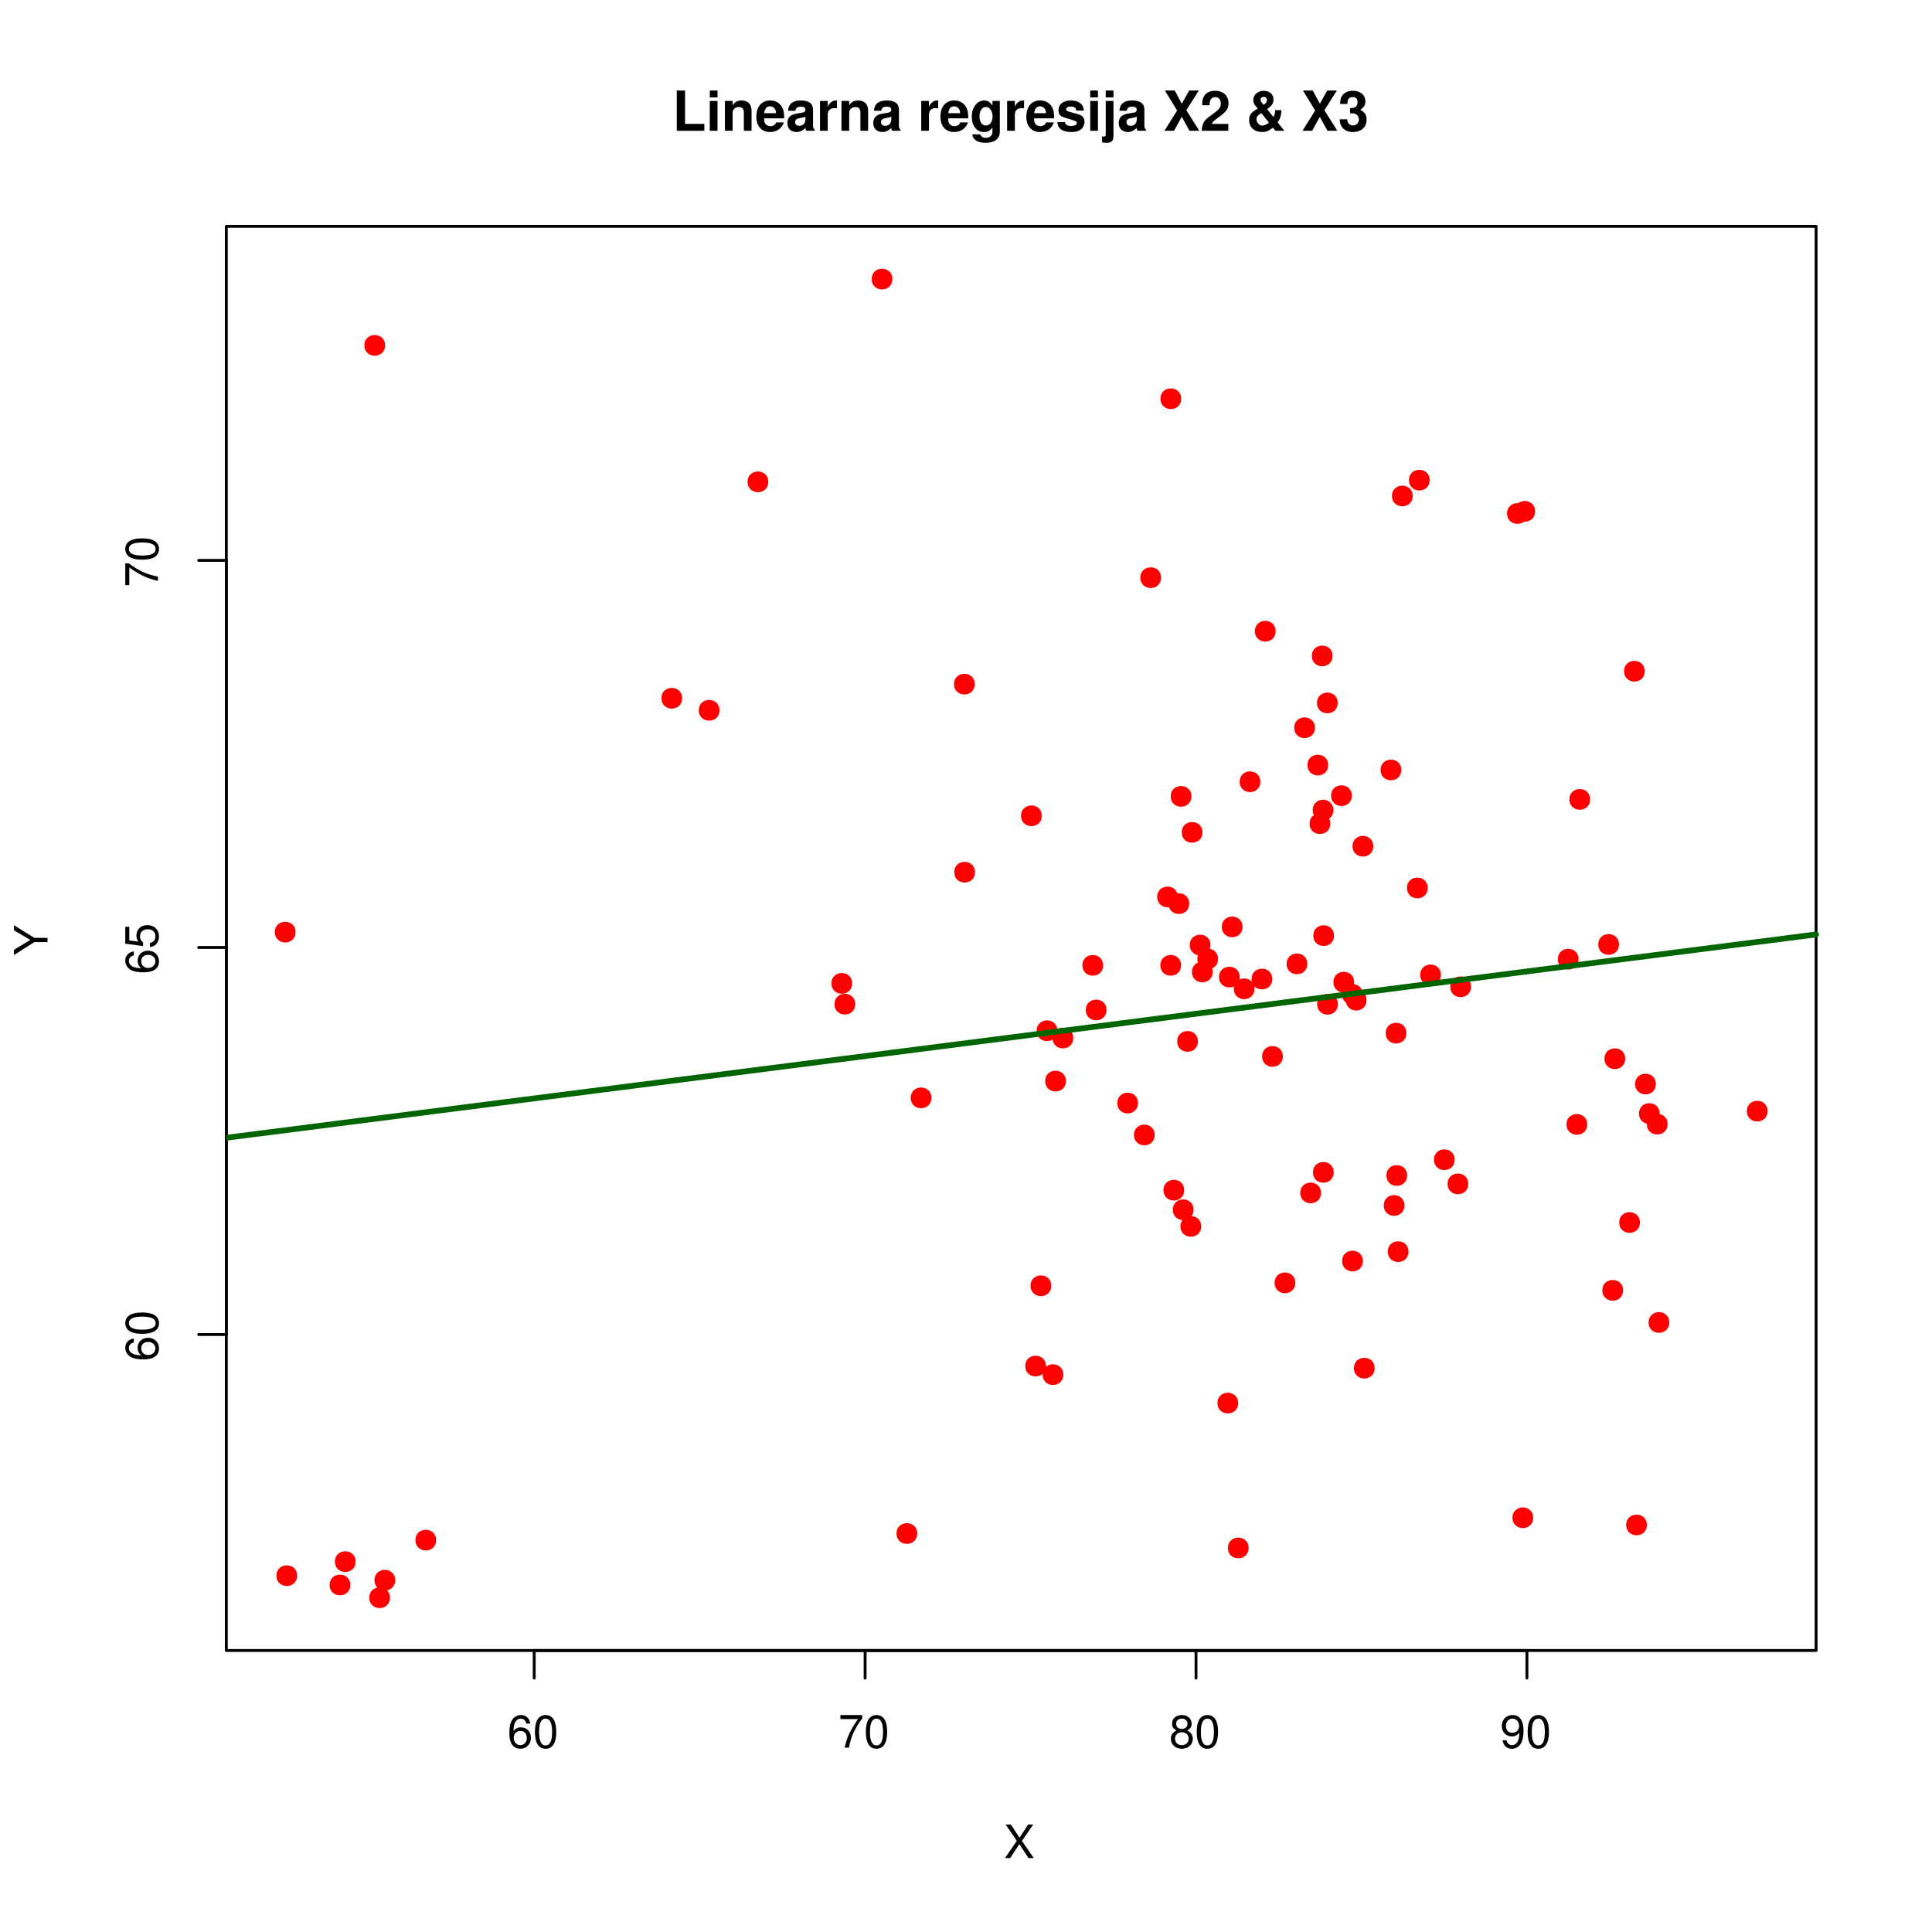 <?xml version="1.0" encoding="UTF-8"?>
<svg xmlns="http://www.w3.org/2000/svg" xmlns:xlink="http://www.w3.org/1999/xlink" width="504pt" height="504pt" viewBox="0 0 504 504" version="1.1">
<defs>
<g>
<symbol overflow="visible" id="glyph0-0">
<path style="stroke:none;" d=""/>
</symbol>
<symbol overflow="visible" id="glyph0-1">
<path style="stroke:none;" d="M 5.969 -6.281 C 5.766 -7.688 4.859 -8.516 3.562 -8.516 C 2.625 -8.516 1.781 -8.047 1.281 -7.297 C 0.75 -6.469 0.516 -5.422 0.516 -3.875 C 0.516 -2.453 0.734 -1.531 1.234 -0.781 C 1.688 -0.094 2.438 0.281 3.375 0.281 C 4.984 0.281 6.156 -0.922 6.156 -2.594 C 6.156 -4.172 5.078 -5.297 3.547 -5.297 C 2.719 -5.297 2.047 -4.969 1.594 -4.344 C 1.609 -6.422 2.281 -7.578 3.484 -7.578 C 4.234 -7.578 4.75 -7.109 4.922 -6.281 Z M 3.422 -4.359 C 4.438 -4.359 5.078 -3.641 5.078 -2.516 C 5.078 -1.438 4.359 -0.656 3.391 -0.656 C 2.406 -0.656 1.656 -1.469 1.656 -2.562 C 1.656 -3.625 2.375 -4.359 3.422 -4.359 Z M 3.422 -4.359 "/>
</symbol>
<symbol overflow="visible" id="glyph0-2">
<path style="stroke:none;" d="M 3.297 -8.516 C 2.516 -8.516 1.781 -8.156 1.344 -7.578 C 0.797 -6.828 0.516 -5.688 0.516 -4.109 C 0.516 -1.25 1.469 0.281 3.297 0.281 C 5.094 0.281 6.078 -1.25 6.078 -4.047 C 6.078 -5.703 5.812 -6.797 5.25 -7.578 C 4.812 -8.172 4.109 -8.516 3.297 -8.516 Z M 3.297 -7.578 C 4.438 -7.578 5 -6.422 5 -4.141 C 5 -1.734 4.453 -0.594 3.281 -0.594 C 2.156 -0.594 1.594 -1.781 1.594 -4.109 C 1.594 -6.438 2.156 -7.578 3.297 -7.578 Z M 3.297 -7.578 "/>
</symbol>
<symbol overflow="visible" id="glyph0-3">
<path style="stroke:none;" d="M 6.234 -8.516 L 0.547 -8.516 L 0.547 -7.469 L 5.141 -7.469 C 3.125 -4.578 2.297 -2.797 1.656 0 L 2.781 0 C 3.25 -2.719 4.312 -5.062 6.234 -7.625 Z M 6.234 -8.516 "/>
</symbol>
<symbol overflow="visible" id="glyph0-4">
<path style="stroke:none;" d="M 4.688 -4.469 C 5.562 -5 5.859 -5.438 5.859 -6.234 C 5.859 -7.578 4.812 -8.516 3.297 -8.516 C 1.797 -8.516 0.75 -7.578 0.75 -6.234 C 0.75 -5.453 1.031 -5.016 1.891 -4.469 C 0.922 -4.016 0.438 -3.297 0.438 -2.359 C 0.438 -0.797 1.625 0.281 3.297 0.281 C 4.984 0.281 6.156 -0.797 6.156 -2.359 C 6.156 -3.297 5.672 -4.016 4.688 -4.469 Z M 3.297 -7.578 C 4.203 -7.578 4.781 -7.047 4.781 -6.219 C 4.781 -5.422 4.188 -4.891 3.297 -4.891 C 2.406 -4.891 1.828 -5.422 1.828 -6.234 C 1.828 -7.047 2.406 -7.578 3.297 -7.578 Z M 3.297 -4.016 C 4.359 -4.016 5.078 -3.344 5.078 -2.344 C 5.078 -1.328 4.359 -0.656 3.281 -0.656 C 2.25 -0.656 1.531 -1.344 1.531 -2.344 C 1.531 -3.344 2.25 -4.016 3.297 -4.016 Z M 3.297 -4.016 "/>
</symbol>
<symbol overflow="visible" id="glyph0-5">
<path style="stroke:none;" d="M 0.641 -1.938 C 0.844 -0.547 1.75 0.281 3.047 0.281 C 3.984 0.281 4.844 -0.188 5.328 -0.938 C 5.875 -1.766 6.109 -2.812 6.109 -4.359 C 6.109 -5.781 5.891 -6.703 5.391 -7.453 C 4.922 -8.141 4.172 -8.516 3.234 -8.516 C 1.625 -8.516 0.453 -7.312 0.453 -5.641 C 0.453 -4.062 1.531 -2.938 3.078 -2.938 C 3.875 -2.938 4.469 -3.234 5.016 -3.891 C 5 -1.812 4.328 -0.656 3.125 -0.656 C 2.375 -0.656 1.859 -1.125 1.688 -1.938 Z M 3.234 -7.578 C 4.219 -7.578 4.953 -6.766 4.953 -5.656 C 4.953 -4.625 4.219 -3.875 3.188 -3.875 C 2.172 -3.875 1.531 -4.578 1.531 -5.719 C 1.531 -6.797 2.25 -7.578 3.234 -7.578 Z M 3.234 -7.578 "/>
</symbol>
<symbol overflow="visible" id="glyph0-6">
<path style="stroke:none;" d="M 4.688 -4.484 L 7.641 -8.75 L 6.312 -8.75 L 4.062 -5.312 L 1.812 -8.75 L 0.453 -8.75 L 3.359 -4.484 L 0.266 0 L 1.625 0 L 4.016 -3.641 L 6.406 0 L 7.781 0 Z M 4.688 -4.484 "/>
</symbol>
<symbol overflow="visible" id="glyph1-0">
<path style="stroke:none;" d=""/>
</symbol>
<symbol overflow="visible" id="glyph1-1">
<path style="stroke:none;" d="M -6.281 -5.969 C -7.688 -5.766 -8.516 -4.859 -8.516 -3.562 C -8.516 -2.625 -8.047 -1.781 -7.297 -1.281 C -6.469 -0.75 -5.422 -0.516 -3.875 -0.516 C -2.453 -0.516 -1.531 -0.734 -0.781 -1.234 C -0.094 -1.688 0.281 -2.438 0.281 -3.375 C 0.281 -4.984 -0.922 -6.156 -2.594 -6.156 C -4.172 -6.156 -5.297 -5.078 -5.297 -3.547 C -5.297 -2.719 -4.969 -2.047 -4.344 -1.594 C -6.422 -1.609 -7.578 -2.281 -7.578 -3.484 C -7.578 -4.234 -7.109 -4.75 -6.281 -4.922 Z M -4.359 -3.422 C -4.359 -4.438 -3.641 -5.078 -2.516 -5.078 C -1.438 -5.078 -0.656 -4.359 -0.656 -3.391 C -0.656 -2.406 -1.469 -1.656 -2.562 -1.656 C -3.625 -1.656 -4.359 -2.375 -4.359 -3.422 Z M -4.359 -3.422 "/>
</symbol>
<symbol overflow="visible" id="glyph1-2">
<path style="stroke:none;" d="M -8.516 -3.297 C -8.516 -2.516 -8.156 -1.781 -7.578 -1.344 C -6.828 -0.797 -5.688 -0.516 -4.109 -0.516 C -1.25 -0.516 0.281 -1.469 0.281 -3.297 C 0.281 -5.094 -1.25 -6.078 -4.047 -6.078 C -5.703 -6.078 -6.797 -5.812 -7.578 -5.25 C -8.172 -4.812 -8.516 -4.109 -8.516 -3.297 Z M -7.578 -3.297 C -7.578 -4.438 -6.422 -5 -4.141 -5 C -1.734 -5 -0.594 -4.453 -0.594 -3.281 C -0.594 -2.156 -1.781 -1.594 -4.109 -1.594 C -6.438 -1.594 -7.578 -2.156 -7.578 -3.297 Z M -7.578 -3.297 "/>
</symbol>
<symbol overflow="visible" id="glyph1-3">
<path style="stroke:none;" d="M -8.516 -5.719 L -8.516 -1.312 L -3.875 -0.688 L -3.875 -1.656 C -4.469 -2.141 -4.672 -2.562 -4.672 -3.219 C -4.672 -4.359 -3.891 -5.078 -2.625 -5.078 C -1.406 -5.078 -0.656 -4.375 -0.656 -3.219 C -0.656 -2.297 -1.125 -1.734 -2.094 -1.469 L -2.094 -0.422 C -1.391 -0.562 -1.062 -0.688 -0.75 -0.938 C -0.094 -1.422 0.281 -2.281 0.281 -3.234 C 0.281 -4.953 -0.969 -6.156 -2.766 -6.156 C -4.453 -6.156 -5.609 -5.047 -5.609 -3.406 C -5.609 -2.812 -5.453 -2.328 -5.094 -1.844 L -7.469 -2.172 L -7.469 -5.719 Z M -8.516 -5.719 "/>
</symbol>
<symbol overflow="visible" id="glyph1-4">
<path style="stroke:none;" d="M -8.516 -6.234 L -8.516 -0.547 L -7.469 -0.547 L -7.469 -5.141 C -4.578 -3.125 -2.797 -2.297 0 -1.656 L 0 -2.781 C -2.719 -3.25 -5.062 -4.312 -7.625 -6.234 Z M -8.516 -6.234 "/>
</symbol>
<symbol overflow="visible" id="glyph1-5">
<path style="stroke:none;" d="M -3.438 -4.641 L -8.75 -7.938 L -8.75 -6.594 L -4.484 -4.109 L -8.75 -1.531 L -8.75 -0.156 L -3.438 -3.531 L 0 -3.531 L 0 -4.641 Z M -3.438 -4.641 "/>
</symbol>
<symbol overflow="visible" id="glyph2-0">
<path style="stroke:none;" d=""/>
</symbol>
<symbol overflow="visible" id="glyph2-1">
<path style="stroke:none;" d="M 3.312 -10.5 L 1.156 -10.5 L 1.156 0 L 8.344 0 L 8.344 -1.797 L 3.312 -1.797 Z M 3.312 -10.5 "/>
</symbol>
<symbol overflow="visible" id="glyph2-2">
<path style="stroke:none;" d="M 2.984 -7.781 L 0.969 -7.781 L 0.969 0 L 2.984 0 Z M 2.984 -10.5 L 0.969 -10.5 L 0.969 -8.703 L 2.984 -8.703 Z M 2.984 -10.5 "/>
</symbol>
<symbol overflow="visible" id="glyph2-3">
<path style="stroke:none;" d="M 0.906 -7.781 L 0.906 0 L 2.922 0 L 2.922 -4.672 C 2.922 -5.594 3.578 -6.188 4.547 -6.188 C 5.422 -6.188 5.844 -5.719 5.844 -4.797 L 5.844 0 L 7.859 0 L 7.859 -5.219 C 7.859 -6.922 6.922 -7.906 5.266 -7.906 C 4.203 -7.906 3.5 -7.516 2.922 -6.656 L 2.922 -7.781 Z M 0.906 -7.781 "/>
</symbol>
<symbol overflow="visible" id="glyph2-4">
<path style="stroke:none;" d="M 7.547 -3.25 C 7.562 -3.422 7.562 -3.5 7.562 -3.594 C 7.562 -4.375 7.453 -5.094 7.266 -5.641 C 6.734 -7.062 5.484 -7.906 3.922 -7.906 C 1.688 -7.906 0.312 -6.297 0.312 -3.688 C 0.312 -1.203 1.672 0.328 3.875 0.328 C 5.625 0.328 7.031 -0.656 7.484 -2.188 L 5.484 -2.188 C 5.25 -1.562 4.688 -1.203 3.953 -1.203 C 3.375 -1.203 2.906 -1.453 2.625 -1.891 C 2.438 -2.172 2.359 -2.516 2.328 -3.25 Z M 2.359 -4.594 C 2.5 -5.781 3 -6.375 3.891 -6.375 C 4.391 -6.375 4.859 -6.125 5.141 -5.719 C 5.328 -5.438 5.422 -5.125 5.453 -4.594 Z M 2.359 -4.594 "/>
</symbol>
<symbol overflow="visible" id="glyph2-5">
<path style="stroke:none;" d="M 7.547 -0.25 C 7.188 -0.578 7.094 -0.797 7.094 -1.203 L 7.094 -5.516 C 7.094 -7.109 6 -7.906 3.906 -7.906 C 1.797 -7.906 0.703 -7.016 0.578 -5.219 L 2.516 -5.219 C 2.625 -6.016 2.953 -6.281 3.953 -6.281 C 4.719 -6.281 5.109 -6.016 5.109 -5.5 C 5.109 -5.25 4.984 -5.016 4.766 -4.891 C 4.5 -4.75 4.5 -4.75 3.5 -4.594 L 2.688 -4.453 C 1.156 -4.188 0.406 -3.406 0.406 -2 C 0.406 -1.344 0.594 -0.797 0.953 -0.406 C 1.391 0.062 2.078 0.328 2.766 0.328 C 3.625 0.328 4.422 -0.047 5.125 -0.781 C 5.125 -0.375 5.172 -0.234 5.359 0 L 7.547 0 Z M 5.109 -3.125 C 5.109 -1.953 4.531 -1.297 3.516 -1.297 C 2.844 -1.297 2.422 -1.656 2.422 -2.234 C 2.422 -2.844 2.734 -3.125 3.578 -3.297 L 4.266 -3.422 C 4.797 -3.531 4.891 -3.562 5.109 -3.672 Z M 5.109 -3.125 "/>
</symbol>
<symbol overflow="visible" id="glyph2-6">
<path style="stroke:none;" d="M 0.906 -7.781 L 0.906 0 L 2.922 0 L 2.922 -4.141 C 2.922 -5.312 3.516 -5.906 4.703 -5.906 C 4.906 -5.906 5.062 -5.891 5.328 -5.844 L 5.328 -7.891 C 5.219 -7.906 5.141 -7.906 5.078 -7.906 C 4.156 -7.906 3.359 -7.297 2.922 -6.25 L 2.922 -7.781 Z M 0.906 -7.781 "/>
</symbol>
<symbol overflow="visible" id="glyph2-7">
<path style="stroke:none;" d=""/>
</symbol>
<symbol overflow="visible" id="glyph2-8">
<path style="stroke:none;" d="M 5.875 -7.781 L 5.875 -6.578 C 5.266 -7.5 4.609 -7.906 3.719 -7.906 C 1.875 -7.906 0.484 -6.109 0.484 -3.703 C 0.484 -1.281 1.75 0.328 3.672 0.328 C 4.578 0.328 5.125 0.062 5.875 -0.797 L 5.875 0.266 C 5.875 1.203 5.172 1.844 4.156 1.844 C 3.406 1.844 2.891 1.531 2.734 0.938 L 0.641 0.938 C 0.656 1.547 0.891 1.953 1.406 2.391 C 2.031 2.891 2.891 3.141 4.094 3.141 C 6.438 3.141 7.797 2.094 7.797 0.266 L 7.797 -7.781 Z M 4.156 -6.219 C 5.156 -6.219 5.906 -5.172 5.906 -3.734 C 5.906 -2.312 5.172 -1.359 4.125 -1.359 C 3.172 -1.359 2.5 -2.312 2.5 -3.734 C 2.5 -5.203 3.172 -6.219 4.156 -6.219 Z M 4.156 -6.219 "/>
</symbol>
<symbol overflow="visible" id="glyph2-9">
<path style="stroke:none;" d="M 7.281 -5.266 C 7.25 -6.922 5.984 -7.906 3.891 -7.906 C 1.922 -7.906 0.688 -6.922 0.688 -5.312 C 0.688 -4.797 0.844 -4.344 1.125 -4.047 C 1.391 -3.781 1.641 -3.641 2.391 -3.406 L 4.797 -2.656 C 5.297 -2.5 5.469 -2.328 5.469 -2.016 C 5.469 -1.547 4.906 -1.25 3.969 -1.25 C 3.453 -1.25 3.047 -1.359 2.781 -1.531 C 2.562 -1.688 2.484 -1.844 2.391 -2.266 L 0.422 -2.266 C 0.469 -0.562 1.734 0.328 4.094 0.328 C 5.172 0.328 6 0.094 6.562 -0.359 C 7.141 -0.828 7.484 -1.547 7.484 -2.312 C 7.484 -3.312 6.984 -3.969 5.969 -4.266 L 3.422 -5 C 2.859 -5.172 2.703 -5.281 2.703 -5.609 C 2.703 -6.031 3.172 -6.328 3.875 -6.328 C 4.844 -6.328 5.312 -5.984 5.328 -5.266 Z M 7.281 -5.266 "/>
</symbol>
<symbol overflow="visible" id="glyph2-10">
<path style="stroke:none;" d="M 3.031 -7.781 L 1.016 -7.781 L 1.016 0.906 C 1.016 1.359 0.844 1.516 0.422 1.516 C 0.281 1.516 0.203 1.5 0.062 1.453 L 0.062 3.062 C 0.469 3.109 0.969 3.141 1.25 3.141 C 2.5 3.141 3.031 2.625 3.031 1.359 Z M 3.031 -10.5 L 1.016 -10.5 L 1.016 -8.703 L 3.031 -8.703 Z M 3.031 -10.5 "/>
</symbol>
<symbol overflow="visible" id="glyph2-11">
<path style="stroke:none;" d="M 6.031 -5.359 L 9.281 -10.5 L 6.766 -10.5 L 4.844 -7.047 L 3 -10.5 L 0.438 -10.5 L 3.625 -5.281 L 0.312 0 L 2.828 0 L 4.828 -3.641 L 6.844 0 L 9.406 0 Z M 6.031 -5.359 "/>
</symbol>
<symbol overflow="visible" id="glyph2-12">
<path style="stroke:none;" d="M 7.375 -1.797 L 3.047 -1.797 C 3.312 -2.344 3.625 -2.641 5.125 -3.734 C 6.906 -5.031 7.422 -5.812 7.422 -7.188 C 7.422 -9.156 6.062 -10.438 3.922 -10.438 C 1.797 -10.438 0.562 -9.172 0.562 -7.016 C 0.562 -6.922 0.562 -6.812 0.578 -6.656 L 2.5 -6.656 L 2.5 -6.984 C 2.5 -8.125 3.047 -8.781 3.969 -8.781 C 4.859 -8.781 5.406 -8.172 5.406 -7.141 C 5.406 -6.016 5.047 -5.578 2.797 -3.969 C 1.062 -2.797 0.531 -1.891 0.438 0 L 7.375 0 Z M 7.375 -1.797 "/>
</symbol>
<symbol overflow="visible" id="glyph2-13">
<path style="stroke:none;" d="M 7.578 -5.375 L 7.578 -5.234 C 7.578 -4.609 7.469 -4.172 7.141 -3.578 L 5.469 -5.641 C 6.75 -6.531 7.156 -7.141 7.156 -8.188 C 7.156 -9.516 6.141 -10.422 4.594 -10.422 C 3.047 -10.422 1.875 -9.359 1.875 -8.016 C 1.875 -7.484 2.078 -6.953 2.484 -6.484 L 2.875 -6 C 2.906 -5.969 2.969 -5.891 3.047 -5.781 C 1.375 -4.891 0.797 -4.141 0.797 -2.781 C 0.797 -0.906 2.156 0.328 4.203 0.328 C 5.188 0.328 5.844 0.078 7.016 -0.812 L 7.672 0 L 10 0 L 8.219 -2.219 C 8.797 -2.875 9.172 -4.047 9.203 -5.141 L 9.203 -5.375 Z M 4 -4.594 L 5.969 -2.125 C 5.281 -1.609 4.688 -1.344 4.234 -1.344 C 3.453 -1.344 2.703 -2.156 2.703 -3.031 C 2.703 -3.5 2.938 -3.922 3.328 -4.172 Z M 4.562 -6.766 C 3.844 -7.672 3.781 -7.797 3.781 -8.156 C 3.781 -8.562 4.125 -8.844 4.609 -8.844 C 5.125 -8.844 5.438 -8.547 5.438 -8.016 C 5.438 -7.5 5.141 -7.094 4.562 -6.766 Z M 4.562 -6.766 "/>
</symbol>
<symbol overflow="visible" id="glyph2-14">
<path style="stroke:none;" d="M 3.125 -4.562 C 3.828 -4.562 3.969 -4.547 4.312 -4.469 C 4.984 -4.281 5.422 -3.688 5.422 -2.938 C 5.422 -2.047 4.781 -1.391 3.906 -1.391 C 2.953 -1.391 2.438 -1.938 2.375 -3 L 0.422 -3 C 0.438 -0.953 1.766 0.328 3.859 0.328 C 6.031 0.328 7.438 -0.953 7.438 -2.938 C 7.438 -4.141 6.922 -4.906 5.766 -5.469 C 6.719 -6.062 7.109 -6.719 7.109 -7.656 C 7.109 -9.344 5.828 -10.438 3.859 -10.438 C 2.688 -10.438 1.719 -10.031 1.141 -9.281 C 0.734 -8.766 0.547 -8.078 0.547 -7.172 L 0.547 -7 L 2.422 -7 C 2.438 -7.547 2.484 -7.828 2.578 -8.078 C 2.766 -8.531 3.234 -8.797 3.812 -8.797 C 4.625 -8.797 5.078 -8.312 5.078 -7.469 C 5.078 -6.438 4.5 -5.922 3.297 -5.922 L 3.125 -5.922 Z M 3.125 -4.562 "/>
</symbol>
</g>
<clipPath id="clip1">
  <path d="M 59.039 243 L 474.758 243 L 474.758 298 L 59.039 298 Z M 59.039 243 "/>
</clipPath>
</defs>
<g id="surface321">
<rect x="0" y="0" width="504" height="504" style="fill:rgb(100%,100%,100%);fill-opacity:1;stroke:none;"/>
<path style=" stroke:none;fill-rule:nonzero;fill:rgb(100%,0%,0%);fill-opacity:1;" d="M 316.348 253.559 C 316.348 257.16 310.949 257.16 310.949 253.559 C 310.949 249.961 316.348 249.961 316.348 253.559 "/>
<path style=" stroke:none;fill-rule:nonzero;fill:rgb(100%,0%,0%);fill-opacity:1;" d="M 400.461 133.398 C 400.461 136.996 395.062 136.996 395.062 133.398 C 395.062 129.797 400.461 129.797 400.461 133.398 "/>
<path style=" stroke:none;fill-rule:nonzero;fill:rgb(100%,0%,0%);fill-opacity:1;" d="M 92.773 407.375 C 92.773 410.977 87.371 410.977 87.371 407.375 C 87.371 403.777 92.773 403.777 92.773 407.375 "/>
<path style=" stroke:none;fill-rule:nonzero;fill:rgb(100%,0%,0%);fill-opacity:1;" d="M 277.379 358.598 C 277.379 362.199 271.98 362.199 271.98 358.598 C 271.98 355 277.379 355 277.379 358.598 "/>
<path style=" stroke:none;fill-rule:nonzero;fill:rgb(100%,0%,0%);fill-opacity:1;" d="M 429.062 175.102 C 429.062 178.699 423.664 178.699 423.664 175.102 C 423.664 171.5 429.062 171.5 429.062 175.102 "/>
<path style=" stroke:none;fill-rule:nonzero;fill:rgb(100%,0%,0%);fill-opacity:1;" d="M 435.465 344.992 C 435.465 348.594 430.066 348.594 430.066 344.992 C 430.066 341.395 435.465 341.395 435.465 344.992 "/>
<path style=" stroke:none;fill-rule:nonzero;fill:rgb(100%,0%,0%);fill-opacity:1;" d="M 423.406 336.605 C 423.406 340.207 418.004 340.207 418.004 336.605 C 418.004 333.004 423.406 333.004 423.406 336.605 "/>
<path style=" stroke:none;fill-rule:nonzero;fill:rgb(100%,0%,0%);fill-opacity:1;" d="M 308.129 104.02 C 308.129 107.621 302.73 107.621 302.73 104.02 C 302.73 100.418 308.129 100.418 308.129 104.02 "/>
<path style=" stroke:none;fill-rule:nonzero;fill:rgb(100%,0%,0%);fill-opacity:1;" d="M 187.691 185.297 C 187.691 188.895 182.293 188.895 182.293 185.297 C 182.293 181.695 187.691 181.695 187.691 185.297 "/>
<path style=" stroke:none;fill-rule:nonzero;fill:rgb(100%,0%,0%);fill-opacity:1;" d="M 372.957 125.254 C 372.957 128.855 367.559 128.855 367.559 125.254 C 367.559 121.656 372.957 121.656 372.957 125.254 "/>
<path style=" stroke:none;fill-rule:nonzero;fill:rgb(100%,0%,0%);fill-opacity:1;" d="M 301.223 296.074 C 301.223 299.676 295.82 299.676 295.82 296.074 C 295.82 292.477 301.223 292.477 301.223 296.074 "/>
<path style=" stroke:none;fill-rule:nonzero;fill:rgb(100%,0%,0%);fill-opacity:1;" d="M 337.902 334.66 C 337.902 338.262 332.5 338.262 332.5 334.66 C 332.5 331.062 337.902 331.062 337.902 334.66 "/>
<path style=" stroke:none;fill-rule:nonzero;fill:rgb(100%,0%,0%);fill-opacity:1;" d="M 347.914 305.832 C 347.914 309.434 342.516 309.434 342.516 305.832 C 342.516 302.23 347.914 302.23 347.914 305.832 "/>
<path style=" stroke:none;fill-rule:nonzero;fill:rgb(100%,0%,0%);fill-opacity:1;" d="M 275.836 268.883 C 275.836 272.484 270.434 272.484 270.434 268.883 C 270.434 265.285 275.836 265.285 275.836 268.883 "/>
<path style=" stroke:none;fill-rule:nonzero;fill:rgb(100%,0%,0%);fill-opacity:1;" d="M 348.965 183.371 C 348.965 186.973 343.562 186.973 343.562 183.371 C 343.562 179.773 348.965 179.773 348.965 183.371 "/>
<path style=" stroke:none;fill-rule:nonzero;fill:rgb(100%,0%,0%);fill-opacity:1;" d="M 379.484 302.535 C 379.484 306.137 374.086 306.137 374.086 302.535 C 374.086 298.938 379.484 298.938 379.484 302.535 "/>
<path style=" stroke:none;fill-rule:nonzero;fill:rgb(100%,0%,0%);fill-opacity:1;" d="M 288.652 263.473 C 288.652 267.07 283.254 267.07 283.254 263.473 C 283.254 259.871 288.652 259.871 288.652 263.473 "/>
<path style=" stroke:none;fill-rule:nonzero;fill:rgb(100%,0%,0%);fill-opacity:1;" d="M 422.344 246.383 C 422.344 249.98 416.941 249.98 416.941 246.383 C 416.941 242.781 422.344 242.781 422.344 246.383 "/>
<path style=" stroke:none;fill-rule:nonzero;fill:rgb(100%,0%,0%);fill-opacity:1;" d="M 347.844 211.332 C 347.844 214.934 342.445 214.934 342.445 211.332 C 342.445 207.73 347.844 207.73 347.844 211.332 "/>
<path style=" stroke:none;fill-rule:nonzero;fill:rgb(100%,0%,0%);fill-opacity:1;" d="M 432.965 290.496 C 432.965 294.098 427.562 294.098 427.562 290.496 C 427.562 286.898 432.965 286.898 432.965 290.496 "/>
<path style=" stroke:none;fill-rule:nonzero;fill:rgb(100%,0%,0%);fill-opacity:1;" d="M 334.656 275.594 C 334.656 279.191 329.258 279.191 329.258 275.594 C 329.258 271.992 334.656 271.992 334.656 275.594 "/>
<path style=" stroke:none;fill-rule:nonzero;fill:rgb(100%,0%,0%);fill-opacity:1;" d="M 77.512 411.051 C 77.512 414.648 72.113 414.648 72.113 411.051 C 72.113 407.449 77.512 407.449 77.512 411.051 "/>
<path style=" stroke:none;fill-rule:nonzero;fill:rgb(100%,0%,0%);fill-opacity:1;" d="M 327.258 257.949 C 327.258 261.551 321.855 261.551 321.855 257.949 C 321.855 254.352 327.258 254.352 327.258 257.949 "/>
<path style=" stroke:none;fill-rule:nonzero;fill:rgb(100%,0%,0%);fill-opacity:1;" d="M 341.035 251.445 C 341.035 255.043 335.637 255.043 335.637 251.445 C 335.637 247.844 341.035 247.844 341.035 251.445 "/>
<path style=" stroke:none;fill-rule:nonzero;fill:rgb(100%,0%,0%);fill-opacity:1;" d="M 177.941 182.156 C 177.941 185.758 172.543 185.758 172.543 182.156 C 172.543 178.555 177.941 178.555 177.941 182.156 "/>
<path style=" stroke:none;fill-rule:nonzero;fill:rgb(100%,0%,0%);fill-opacity:1;" d="M 325.723 403.82 C 325.723 407.418 320.324 407.418 320.324 403.82 C 320.324 400.219 325.723 400.219 325.723 403.82 "/>
<path style=" stroke:none;fill-rule:nonzero;fill:rgb(100%,0%,0%);fill-opacity:1;" d="M 271.758 212.816 C 271.758 216.418 266.359 216.418 266.359 212.816 C 266.359 209.215 271.758 209.215 271.758 212.816 "/>
<path style=" stroke:none;fill-rule:nonzero;fill:rgb(100%,0%,0%);fill-opacity:1;" d="M 383.023 308.832 C 383.023 312.434 377.625 312.434 377.625 308.832 C 377.625 305.234 383.023 305.234 383.023 308.832 "/>
<path style=" stroke:none;fill-rule:nonzero;fill:rgb(100%,0%,0%);fill-opacity:1;" d="M 366.891 269.516 C 366.891 273.117 361.488 273.117 361.488 269.516 C 361.488 265.914 366.891 265.914 366.891 269.516 "/>
<path style=" stroke:none;fill-rule:nonzero;fill:rgb(100%,0%,0%);fill-opacity:1;" d="M 302.879 150.691 C 302.879 154.293 297.477 154.293 297.477 150.691 C 297.477 147.094 302.879 147.094 302.879 150.691 "/>
<path style=" stroke:none;fill-rule:nonzero;fill:rgb(100%,0%,0%);fill-opacity:1;" d="M 312.496 271.668 C 312.496 275.266 307.098 275.266 307.098 271.668 C 307.098 268.066 312.496 268.066 312.496 271.668 "/>
<path style=" stroke:none;fill-rule:nonzero;fill:rgb(100%,0%,0%);fill-opacity:1;" d="M 239.277 400.047 C 239.277 403.648 233.875 403.648 233.875 400.047 C 233.875 396.449 239.277 396.449 239.277 400.047 "/>
<path style=" stroke:none;fill-rule:nonzero;fill:rgb(100%,0%,0%);fill-opacity:1;" d="M 200.426 125.699 C 200.426 129.301 195.023 129.301 195.023 125.699 C 195.023 122.098 200.426 122.098 200.426 125.699 "/>
<path style=" stroke:none;fill-rule:nonzero;fill:rgb(100%,0%,0%);fill-opacity:1;" d="M 307.277 233.984 C 307.277 237.586 301.879 237.586 301.879 233.984 C 301.879 230.387 307.277 230.387 307.277 233.984 "/>
<path style=" stroke:none;fill-rule:nonzero;fill:rgb(100%,0%,0%);fill-opacity:1;" d="M 358.238 220.75 C 358.238 224.352 352.84 224.352 352.84 220.75 C 352.84 217.152 358.238 217.152 358.238 220.75 "/>
<path style=" stroke:none;fill-rule:nonzero;fill:rgb(100%,0%,0%);fill-opacity:1;" d="M 348.008 244.074 C 348.008 247.672 342.605 247.672 342.605 244.074 C 342.605 240.473 348.008 240.473 348.008 244.074 "/>
<path style=" stroke:none;fill-rule:nonzero;fill:rgb(100%,0%,0%);fill-opacity:1;" d="M 414.809 208.531 C 414.809 212.133 409.41 212.133 409.41 208.531 C 409.41 204.934 414.809 204.934 414.809 208.531 "/>
<path style=" stroke:none;fill-rule:nonzero;fill:rgb(100%,0%,0%);fill-opacity:1;" d="M 398.547 133.949 C 398.547 137.551 393.148 137.551 393.148 133.949 C 393.148 130.352 398.547 130.352 398.547 133.949 "/>
<path style=" stroke:none;fill-rule:nonzero;fill:rgb(100%,0%,0%);fill-opacity:1;" d="M 308.102 251.824 C 308.102 255.426 302.703 255.426 302.703 251.824 C 302.703 248.227 308.102 248.227 308.102 251.824 "/>
<path style=" stroke:none;fill-rule:nonzero;fill:rgb(100%,0%,0%);fill-opacity:1;" d="M 358.605 356.914 C 358.605 360.512 353.203 360.512 353.203 356.914 C 353.203 353.312 358.605 353.312 358.605 356.914 "/>
<path style=" stroke:none;fill-rule:nonzero;fill:rgb(100%,0%,0%);fill-opacity:1;" d="M 287.766 251.824 C 287.766 255.426 282.367 255.426 282.367 251.824 C 282.367 248.227 287.766 248.227 287.766 251.824 "/>
<path style=" stroke:none;fill-rule:nonzero;fill:rgb(100%,0%,0%);fill-opacity:1;" d="M 414.059 293.324 C 414.059 296.922 408.66 296.922 408.66 293.324 C 408.66 289.723 414.059 289.723 414.059 293.324 "/>
<path style=" stroke:none;fill-rule:nonzero;fill:rgb(100%,0%,0%);fill-opacity:1;" d="M 311.363 315.59 C 311.363 319.191 305.961 319.191 305.961 315.59 C 305.961 311.992 311.363 311.992 311.363 315.59 "/>
<path style=" stroke:none;fill-rule:nonzero;fill:rgb(100%,0%,0%);fill-opacity:1;" d="M 367.074 306.652 C 367.074 310.254 361.672 310.254 361.672 306.652 C 361.672 303.055 367.074 303.055 367.074 306.652 "/>
<path style=" stroke:none;fill-rule:nonzero;fill:rgb(100%,0%,0%);fill-opacity:1;" d="M 411.805 250.219 C 411.805 253.82 406.402 253.82 406.402 250.219 C 406.402 246.621 411.805 246.621 411.805 250.219 "/>
<path style=" stroke:none;fill-rule:nonzero;fill:rgb(100%,0%,0%);fill-opacity:1;" d="M 296.871 287.758 C 296.871 291.355 291.473 291.355 291.473 287.758 C 291.473 284.156 296.871 284.156 296.871 287.758 "/>
<path style=" stroke:none;fill-rule:nonzero;fill:rgb(100%,0%,0%);fill-opacity:1;" d="M 435.02 293.25 C 435.02 296.848 429.617 296.848 429.617 293.25 C 429.617 289.648 435.02 289.648 435.02 293.25 "/>
<path style=" stroke:none;fill-rule:nonzero;fill:rgb(100%,0%,0%);fill-opacity:1;" d="M 332.77 164.664 C 332.77 168.262 327.371 168.262 327.371 164.664 C 327.371 161.062 332.77 161.062 332.77 164.664 "/>
<path style=" stroke:none;fill-rule:nonzero;fill:rgb(100%,0%,0%);fill-opacity:1;" d="M 317.746 250.16 C 317.746 253.762 312.348 253.762 312.348 250.16 C 312.348 246.559 317.746 246.559 317.746 250.16 "/>
<path style=" stroke:none;fill-rule:nonzero;fill:rgb(100%,0%,0%);fill-opacity:1;" d="M 347.625 171.113 C 347.625 174.715 342.227 174.715 342.227 171.113 C 342.227 167.512 347.625 167.512 347.625 171.113 "/>
<path style=" stroke:none;fill-rule:nonzero;fill:rgb(100%,0%,0%);fill-opacity:1;" d="M 254.273 178.465 C 254.273 182.066 248.871 182.066 248.871 178.465 C 248.871 174.867 254.273 174.867 254.273 178.465 "/>
<path style=" stroke:none;fill-rule:nonzero;fill:rgb(100%,0%,0%);fill-opacity:1;" d="M 279.973 270.789 C 279.973 274.387 274.574 274.387 274.574 270.789 C 274.574 267.188 279.973 267.188 279.973 270.789 "/>
<path style=" stroke:none;fill-rule:nonzero;fill:rgb(100%,0%,0%);fill-opacity:1;" d="M 310.801 207.75 C 310.801 211.348 305.402 211.348 305.402 207.75 C 305.402 204.148 310.801 204.148 310.801 207.75 "/>
<path style=" stroke:none;fill-rule:nonzero;fill:rgb(100%,0%,0%);fill-opacity:1;" d="M 113.773 401.773 C 113.773 405.375 108.371 405.375 108.371 401.773 C 108.371 398.176 113.773 398.176 113.773 401.773 "/>
<path style=" stroke:none;fill-rule:nonzero;fill:rgb(100%,0%,0%);fill-opacity:1;" d="M 347.023 214.871 C 347.023 218.473 341.625 218.473 341.625 214.871 C 341.625 211.27 347.023 211.27 347.023 214.871 "/>
<path style=" stroke:none;fill-rule:nonzero;fill:rgb(100%,0%,0%);fill-opacity:1;" d="M 427.809 318.918 C 427.809 322.516 422.41 322.516 422.41 318.918 C 422.41 315.316 427.809 315.316 427.809 318.918 "/>
<path style=" stroke:none;fill-rule:nonzero;fill:rgb(100%,0%,0%);fill-opacity:1;" d="M 100.453 90.102 C 100.453 93.699 95.051 93.699 95.051 90.102 C 95.051 86.5 100.453 86.5 100.453 90.102 "/>
<path style=" stroke:none;fill-rule:nonzero;fill:rgb(100%,0%,0%);fill-opacity:1;" d="M 423.961 276.191 C 423.961 279.793 418.559 279.793 418.559 276.191 C 418.559 272.59 423.961 272.59 423.961 276.191 "/>
<path style=" stroke:none;fill-rule:nonzero;fill:rgb(100%,0%,0%);fill-opacity:1;" d="M 331.902 255.402 C 331.902 259.004 326.504 259.004 326.504 255.402 C 326.504 251.801 331.902 251.801 331.902 255.402 "/>
<path style=" stroke:none;fill-rule:nonzero;fill:rgb(100%,0%,0%);fill-opacity:1;" d="M 353.246 256.215 C 353.246 259.816 347.848 259.816 347.848 256.215 C 347.848 252.617 353.246 252.617 353.246 256.215 "/>
<path style=" stroke:none;fill-rule:nonzero;fill:rgb(100%,0%,0%);fill-opacity:1;" d="M 223.102 261.961 C 223.102 265.559 217.699 265.559 217.699 261.961 C 217.699 258.359 223.102 258.359 223.102 261.961 "/>
<path style=" stroke:none;fill-rule:nonzero;fill:rgb(100%,0%,0%);fill-opacity:1;" d="M 367.441 326.516 C 367.441 330.113 362.039 330.113 362.039 326.516 C 362.039 322.914 367.441 322.914 367.441 326.516 "/>
<path style=" stroke:none;fill-rule:nonzero;fill:rgb(100%,0%,0%);fill-opacity:1;" d="M 315.777 246.543 C 315.777 250.141 310.379 250.141 310.379 246.543 C 310.379 242.941 315.777 242.941 315.777 246.543 "/>
<path style=" stroke:none;fill-rule:nonzero;fill:rgb(100%,0%,0%);fill-opacity:1;" d="M 429.621 397.812 C 429.621 401.41 424.219 401.41 424.219 397.812 C 424.219 394.211 429.621 394.211 429.621 397.812 "/>
<path style=" stroke:none;fill-rule:nonzero;fill:rgb(100%,0%,0%);fill-opacity:1;" d="M 272.859 356.367 C 272.859 359.965 267.461 359.965 267.461 356.367 C 267.461 352.766 272.859 352.766 272.859 356.367 "/>
<path style=" stroke:none;fill-rule:nonzero;fill:rgb(100%,0%,0%);fill-opacity:1;" d="M 352.645 207.566 C 352.645 211.164 347.246 211.164 347.246 207.566 C 347.246 203.965 352.645 203.965 352.645 207.566 "/>
<path style=" stroke:none;fill-rule:nonzero;fill:rgb(100%,0%,0%);fill-opacity:1;" d="M 310.23 235.727 C 310.23 239.328 304.832 239.328 304.832 235.727 C 304.832 232.125 310.23 232.125 310.23 235.727 "/>
<path style=" stroke:none;fill-rule:nonzero;fill:rgb(100%,0%,0%);fill-opacity:1;" d="M 278.059 282.023 C 278.059 285.625 272.66 285.625 272.66 282.023 C 272.66 278.422 278.059 278.422 278.059 282.023 "/>
<path style=" stroke:none;fill-rule:nonzero;fill:rgb(100%,0%,0%);fill-opacity:1;" d="M 308.918 310.484 C 308.918 314.086 303.52 314.086 303.52 310.484 C 303.52 306.887 308.918 306.887 308.918 310.484 "/>
<path style=" stroke:none;fill-rule:nonzero;fill:rgb(100%,0%,0%);fill-opacity:1;" d="M 372.441 231.641 C 372.441 235.242 367.039 235.242 367.039 231.641 C 367.039 228.039 372.441 228.039 372.441 231.641 "/>
<path style=" stroke:none;fill-rule:nonzero;fill:rgb(100%,0%,0%);fill-opacity:1;" d="M 77.102 243.16 C 77.102 246.762 71.699 246.762 71.699 243.16 C 71.699 239.559 77.102 239.559 77.102 243.16 "/>
<path style=" stroke:none;fill-rule:nonzero;fill:rgb(100%,0%,0%);fill-opacity:1;" d="M 222.293 256.531 C 222.293 260.133 216.895 260.133 216.895 256.531 C 216.895 252.93 222.293 252.93 222.293 256.531 "/>
<path style=" stroke:none;fill-rule:nonzero;fill:rgb(100%,0%,0%);fill-opacity:1;" d="M 328.789 203.93 C 328.789 207.531 323.391 207.531 323.391 203.93 C 323.391 200.332 328.789 200.332 328.789 203.93 "/>
<path style=" stroke:none;fill-rule:nonzero;fill:rgb(100%,0%,0%);fill-opacity:1;" d="M 399.957 395.941 C 399.957 399.539 394.559 399.539 394.559 395.941 C 394.559 392.34 399.957 392.34 399.957 395.941 "/>
<path style=" stroke:none;fill-rule:nonzero;fill:rgb(100%,0%,0%);fill-opacity:1;" d="M 101.73 416.801 C 101.73 420.398 96.328 420.398 96.328 416.801 C 96.328 413.199 101.73 413.199 101.73 416.801 "/>
<path style=" stroke:none;fill-rule:nonzero;fill:rgb(100%,0%,0%);fill-opacity:1;" d="M 431.957 282.793 C 431.957 286.395 426.555 286.395 426.555 282.793 C 426.555 279.195 431.957 279.195 431.957 282.793 "/>
<path style=" stroke:none;fill-rule:nonzero;fill:rgb(100%,0%,0%);fill-opacity:1;" d="M 368.527 129.387 C 368.527 132.984 363.125 132.984 363.125 129.387 C 363.125 125.785 368.527 125.785 368.527 129.387 "/>
<path style=" stroke:none;fill-rule:nonzero;fill:rgb(100%,0%,0%);fill-opacity:1;" d="M 346.477 199.59 C 346.477 203.191 341.078 203.191 341.078 199.59 C 341.078 195.988 346.477 195.988 346.477 199.59 "/>
<path style=" stroke:none;fill-rule:nonzero;fill:rgb(100%,0%,0%);fill-opacity:1;" d="M 383.738 257.426 C 383.738 261.023 378.336 261.023 378.336 257.426 C 378.336 253.824 383.738 253.824 383.738 257.426 "/>
<path style=" stroke:none;fill-rule:nonzero;fill:rgb(100%,0%,0%);fill-opacity:1;" d="M 91.383 413.469 C 91.383 417.07 85.984 417.07 85.984 413.469 C 85.984 409.871 91.383 409.871 91.383 413.469 "/>
<path style=" stroke:none;fill-rule:nonzero;fill:rgb(100%,0%,0%);fill-opacity:1;" d="M 344.605 311.203 C 344.605 314.801 339.203 314.801 339.203 311.203 C 339.203 307.602 344.605 307.602 344.605 311.203 "/>
<path style=" stroke:none;fill-rule:nonzero;fill:rgb(100%,0%,0%);fill-opacity:1;" d="M 375.891 254.316 C 375.891 257.914 370.492 257.914 370.492 254.316 C 370.492 250.715 375.891 250.715 375.891 254.316 "/>
<path style=" stroke:none;fill-rule:nonzero;fill:rgb(100%,0%,0%);fill-opacity:1;" d="M 274.242 335.422 C 274.242 339.023 268.844 339.023 268.844 335.422 C 268.844 331.82 274.242 331.82 274.242 335.422 "/>
<path style=" stroke:none;fill-rule:nonzero;fill:rgb(100%,0%,0%);fill-opacity:1;" d="M 242.98 286.398 C 242.98 290 237.582 290 237.582 286.398 C 237.582 282.801 242.98 282.801 242.98 286.398 "/>
<path style=" stroke:none;fill-rule:nonzero;fill:rgb(100%,0%,0%);fill-opacity:1;" d="M 349.008 261.98 C 349.008 265.582 343.609 265.582 343.609 261.98 C 343.609 258.383 349.008 258.383 349.008 261.98 "/>
<path style=" stroke:none;fill-rule:nonzero;fill:rgb(100%,0%,0%);fill-opacity:1;" d="M 232.797 72.801 C 232.797 76.398 227.395 76.398 227.395 72.801 C 227.395 69.199 232.797 69.199 232.797 72.801 "/>
<path style=" stroke:none;fill-rule:nonzero;fill:rgb(100%,0%,0%);fill-opacity:1;" d="M 355.504 259.402 C 355.504 263.004 350.102 263.004 350.102 259.402 C 350.102 255.805 355.504 255.805 355.504 259.402 "/>
<path style=" stroke:none;fill-rule:nonzero;fill:rgb(100%,0%,0%);fill-opacity:1;" d="M 461.102 289.859 C 461.102 293.461 455.699 293.461 455.699 289.859 C 455.699 286.262 461.102 286.262 461.102 289.859 "/>
<path style=" stroke:none;fill-rule:nonzero;fill:rgb(100%,0%,0%);fill-opacity:1;" d="M 323.406 254.895 C 323.406 258.492 318.008 258.492 318.008 254.895 C 318.008 251.293 323.406 251.293 323.406 254.895 "/>
<path style=" stroke:none;fill-rule:nonzero;fill:rgb(100%,0%,0%);fill-opacity:1;" d="M 322.996 366.02 C 322.996 369.621 317.594 369.621 317.594 366.02 C 317.594 362.422 322.996 362.422 322.996 366.02 "/>
<path style=" stroke:none;fill-rule:nonzero;fill:rgb(100%,0%,0%);fill-opacity:1;" d="M 313.348 319.922 C 313.348 323.523 307.945 323.523 307.945 319.922 C 307.945 316.324 313.348 316.324 313.348 319.922 "/>
<path style=" stroke:none;fill-rule:nonzero;fill:rgb(100%,0%,0%);fill-opacity:1;" d="M 103.086 412.219 C 103.086 415.82 97.688 415.82 97.688 412.219 C 97.688 408.621 103.086 408.621 103.086 412.219 "/>
<path style=" stroke:none;fill-rule:nonzero;fill:rgb(100%,0%,0%);fill-opacity:1;" d="M 356.5 260.91 C 356.5 264.512 351.098 264.512 351.098 260.91 C 351.098 257.312 356.5 257.312 356.5 260.91 "/>
<path style=" stroke:none;fill-rule:nonzero;fill:rgb(100%,0%,0%);fill-opacity:1;" d="M 355.527 328.969 C 355.527 332.566 350.129 332.566 350.129 328.969 C 350.129 325.367 355.527 325.367 355.527 328.969 "/>
<path style=" stroke:none;fill-rule:nonzero;fill:rgb(100%,0%,0%);fill-opacity:1;" d="M 366.379 314.473 C 366.379 318.07 360.98 318.07 360.98 314.473 C 360.98 310.871 366.379 310.871 366.379 314.473 "/>
<path style=" stroke:none;fill-rule:nonzero;fill:rgb(100%,0%,0%);fill-opacity:1;" d="M 343.023 189.848 C 343.023 193.449 337.621 193.449 337.621 189.848 C 337.621 186.25 343.023 186.25 343.023 189.848 "/>
<path style=" stroke:none;fill-rule:nonzero;fill:rgb(100%,0%,0%);fill-opacity:1;" d="M 324.133 241.801 C 324.133 245.398 318.734 245.398 318.734 241.801 C 318.734 238.199 324.133 238.199 324.133 241.801 "/>
<path style=" stroke:none;fill-rule:nonzero;fill:rgb(100%,0%,0%);fill-opacity:1;" d="M 313.691 217.141 C 313.691 220.738 308.289 220.738 308.289 217.141 C 308.289 213.539 313.691 213.539 313.691 217.141 "/>
<path style=" stroke:none;fill-rule:nonzero;fill:rgb(100%,0%,0%);fill-opacity:1;" d="M 365.551 200.852 C 365.551 204.453 360.152 204.453 360.152 200.852 C 360.152 197.254 365.551 197.254 365.551 200.852 "/>
<path style=" stroke:none;fill-rule:nonzero;fill:rgb(100%,0%,0%);fill-opacity:1;" d="M 254.34 227.531 C 254.34 231.133 248.941 231.133 248.941 227.531 C 248.941 223.93 254.34 223.93 254.34 227.531 "/>
<path style="fill:none;stroke-width:0.75;stroke-linecap:round;stroke-linejoin:round;stroke:rgb(0%,0%,0%);stroke-opacity:1;stroke-miterlimit:10;" d="M 139.359 430.559 L 398.328 430.559 "/>
<path style="fill:none;stroke-width:0.75;stroke-linecap:round;stroke-linejoin:round;stroke:rgb(0%,0%,0%);stroke-opacity:1;stroke-miterlimit:10;" d="M 139.359 430.559 L 139.359 437.762 "/>
<path style="fill:none;stroke-width:0.75;stroke-linecap:round;stroke-linejoin:round;stroke:rgb(0%,0%,0%);stroke-opacity:1;stroke-miterlimit:10;" d="M 225.684 430.559 L 225.684 437.762 "/>
<path style="fill:none;stroke-width:0.75;stroke-linecap:round;stroke-linejoin:round;stroke:rgb(0%,0%,0%);stroke-opacity:1;stroke-miterlimit:10;" d="M 312.004 430.559 L 312.004 437.762 "/>
<path style="fill:none;stroke-width:0.75;stroke-linecap:round;stroke-linejoin:round;stroke:rgb(0%,0%,0%);stroke-opacity:1;stroke-miterlimit:10;" d="M 398.328 430.559 L 398.328 437.762 "/>
<g style="fill:rgb(0%,0%,0%);fill-opacity:1;">
  <use xlink:href="#glyph0-1" x="132.359" y="455.916"/>
  <use xlink:href="#glyph0-2" x="139.031" y="455.916"/>
</g>
<g style="fill:rgb(0%,0%,0%);fill-opacity:1;">
  <use xlink:href="#glyph0-3" x="218.684" y="455.916"/>
  <use xlink:href="#glyph0-2" x="225.355" y="455.916"/>
</g>
<g style="fill:rgb(0%,0%,0%);fill-opacity:1;">
  <use xlink:href="#glyph0-4" x="305.004" y="455.916"/>
  <use xlink:href="#glyph0-2" x="311.676" y="455.916"/>
</g>
<g style="fill:rgb(0%,0%,0%);fill-opacity:1;">
  <use xlink:href="#glyph0-5" x="391.328" y="455.916"/>
  <use xlink:href="#glyph0-2" x="398" y="455.916"/>
</g>
<path style="fill:none;stroke-width:0.75;stroke-linecap:round;stroke-linejoin:round;stroke:rgb(0%,0%,0%);stroke-opacity:1;stroke-miterlimit:10;" d="M 59.039 348.141 L 59.039 146.191 "/>
<path style="fill:none;stroke-width:0.75;stroke-linecap:round;stroke-linejoin:round;stroke:rgb(0%,0%,0%);stroke-opacity:1;stroke-miterlimit:10;" d="M 59.039 348.141 L 51.84 348.141 "/>
<path style="fill:none;stroke-width:0.75;stroke-linecap:round;stroke-linejoin:round;stroke:rgb(0%,0%,0%);stroke-opacity:1;stroke-miterlimit:10;" d="M 59.039 247.164 L 51.84 247.164 "/>
<path style="fill:none;stroke-width:0.75;stroke-linecap:round;stroke-linejoin:round;stroke:rgb(0%,0%,0%);stroke-opacity:1;stroke-miterlimit:10;" d="M 59.039 146.191 L 51.84 146.191 "/>
<g style="fill:rgb(0%,0%,0%);fill-opacity:1;">
  <use xlink:href="#glyph1-1" x="41.197" y="355.141"/>
  <use xlink:href="#glyph1-2" x="41.197" y="348.469"/>
</g>
<g style="fill:rgb(0%,0%,0%);fill-opacity:1;">
  <use xlink:href="#glyph1-1" x="41.197" y="254.164"/>
  <use xlink:href="#glyph1-3" x="41.197" y="247.492"/>
</g>
<g style="fill:rgb(0%,0%,0%);fill-opacity:1;">
  <use xlink:href="#glyph1-4" x="41.197" y="153.191"/>
  <use xlink:href="#glyph1-2" x="41.197" y="146.52"/>
</g>
<path style="fill:none;stroke-width:0.75;stroke-linecap:round;stroke-linejoin:round;stroke:rgb(0%,0%,0%);stroke-opacity:1;stroke-miterlimit:10;" d="M 59.039 430.559 L 473.762 430.559 L 473.762 59.039 L 59.039 59.039 L 59.039 430.559 "/>
<g style="fill:rgb(0%,0%,0%);fill-opacity:1;">
  <use xlink:href="#glyph2-1" x="175.398" y="34.116"/>
  <use xlink:href="#glyph2-2" x="184.196" y="34.116"/>
  <use xlink:href="#glyph2-3" x="188.199" y="34.116"/>
  <use xlink:href="#glyph2-4" x="196.997" y="34.116"/>
  <use xlink:href="#glyph2-5" x="205.003" y="34.116"/>
  <use xlink:href="#glyph2-6" x="213.009" y="34.116"/>
  <use xlink:href="#glyph2-3" x="218.61" y="34.116"/>
  <use xlink:href="#glyph2-5" x="227.408" y="34.116"/>
  <use xlink:href="#glyph2-7" x="235.414" y="34.116"/>
  <use xlink:href="#glyph2-6" x="239.417" y="34.116"/>
  <use xlink:href="#glyph2-4" x="245.019" y="34.116"/>
  <use xlink:href="#glyph2-8" x="253.024" y="34.116"/>
  <use xlink:href="#glyph2-6" x="261.822" y="34.116"/>
  <use xlink:href="#glyph2-4" x="267.424" y="34.116"/>
  <use xlink:href="#glyph2-9" x="275.43" y="34.116"/>
  <use xlink:href="#glyph2-2" x="283.436" y="34.116"/>
  <use xlink:href="#glyph2-10" x="287.438" y="34.116"/>
  <use xlink:href="#glyph2-5" x="291.441" y="34.116"/>
  <use xlink:href="#glyph2-7" x="299.447" y="34.116"/>
  <use xlink:href="#glyph2-11" x="303.45" y="34.116"/>
  <use xlink:href="#glyph2-12" x="313.055" y="34.116"/>
  <use xlink:href="#glyph2-7" x="321.061" y="34.116"/>
  <use xlink:href="#glyph2-13" x="325.063" y="34.116"/>
  <use xlink:href="#glyph2-7" x="335.46" y="34.116"/>
  <use xlink:href="#glyph2-11" x="339.463" y="34.116"/>
  <use xlink:href="#glyph2-14" x="349.067" y="34.116"/>
</g>
<g style="fill:rgb(0%,0%,0%);fill-opacity:1;">
  <use xlink:href="#glyph0-6" x="261.898" y="484.717"/>
</g>
<g style="fill:rgb(0%,0%,0%);fill-opacity:1;">
  <use xlink:href="#glyph1-5" x="12.396" y="249.301"/>
</g>
<g clip-path="url(#clip1)" clip-rule="nonzero">
<path style="fill:none;stroke-width:1.5;stroke-linecap:round;stroke-linejoin:round;stroke:rgb(0%,39.216%,0%);stroke-opacity:1;stroke-miterlimit:10;" d="M 59.039 296.809 L 473.762 243.766 "/>
</g>
</g>
</svg>
